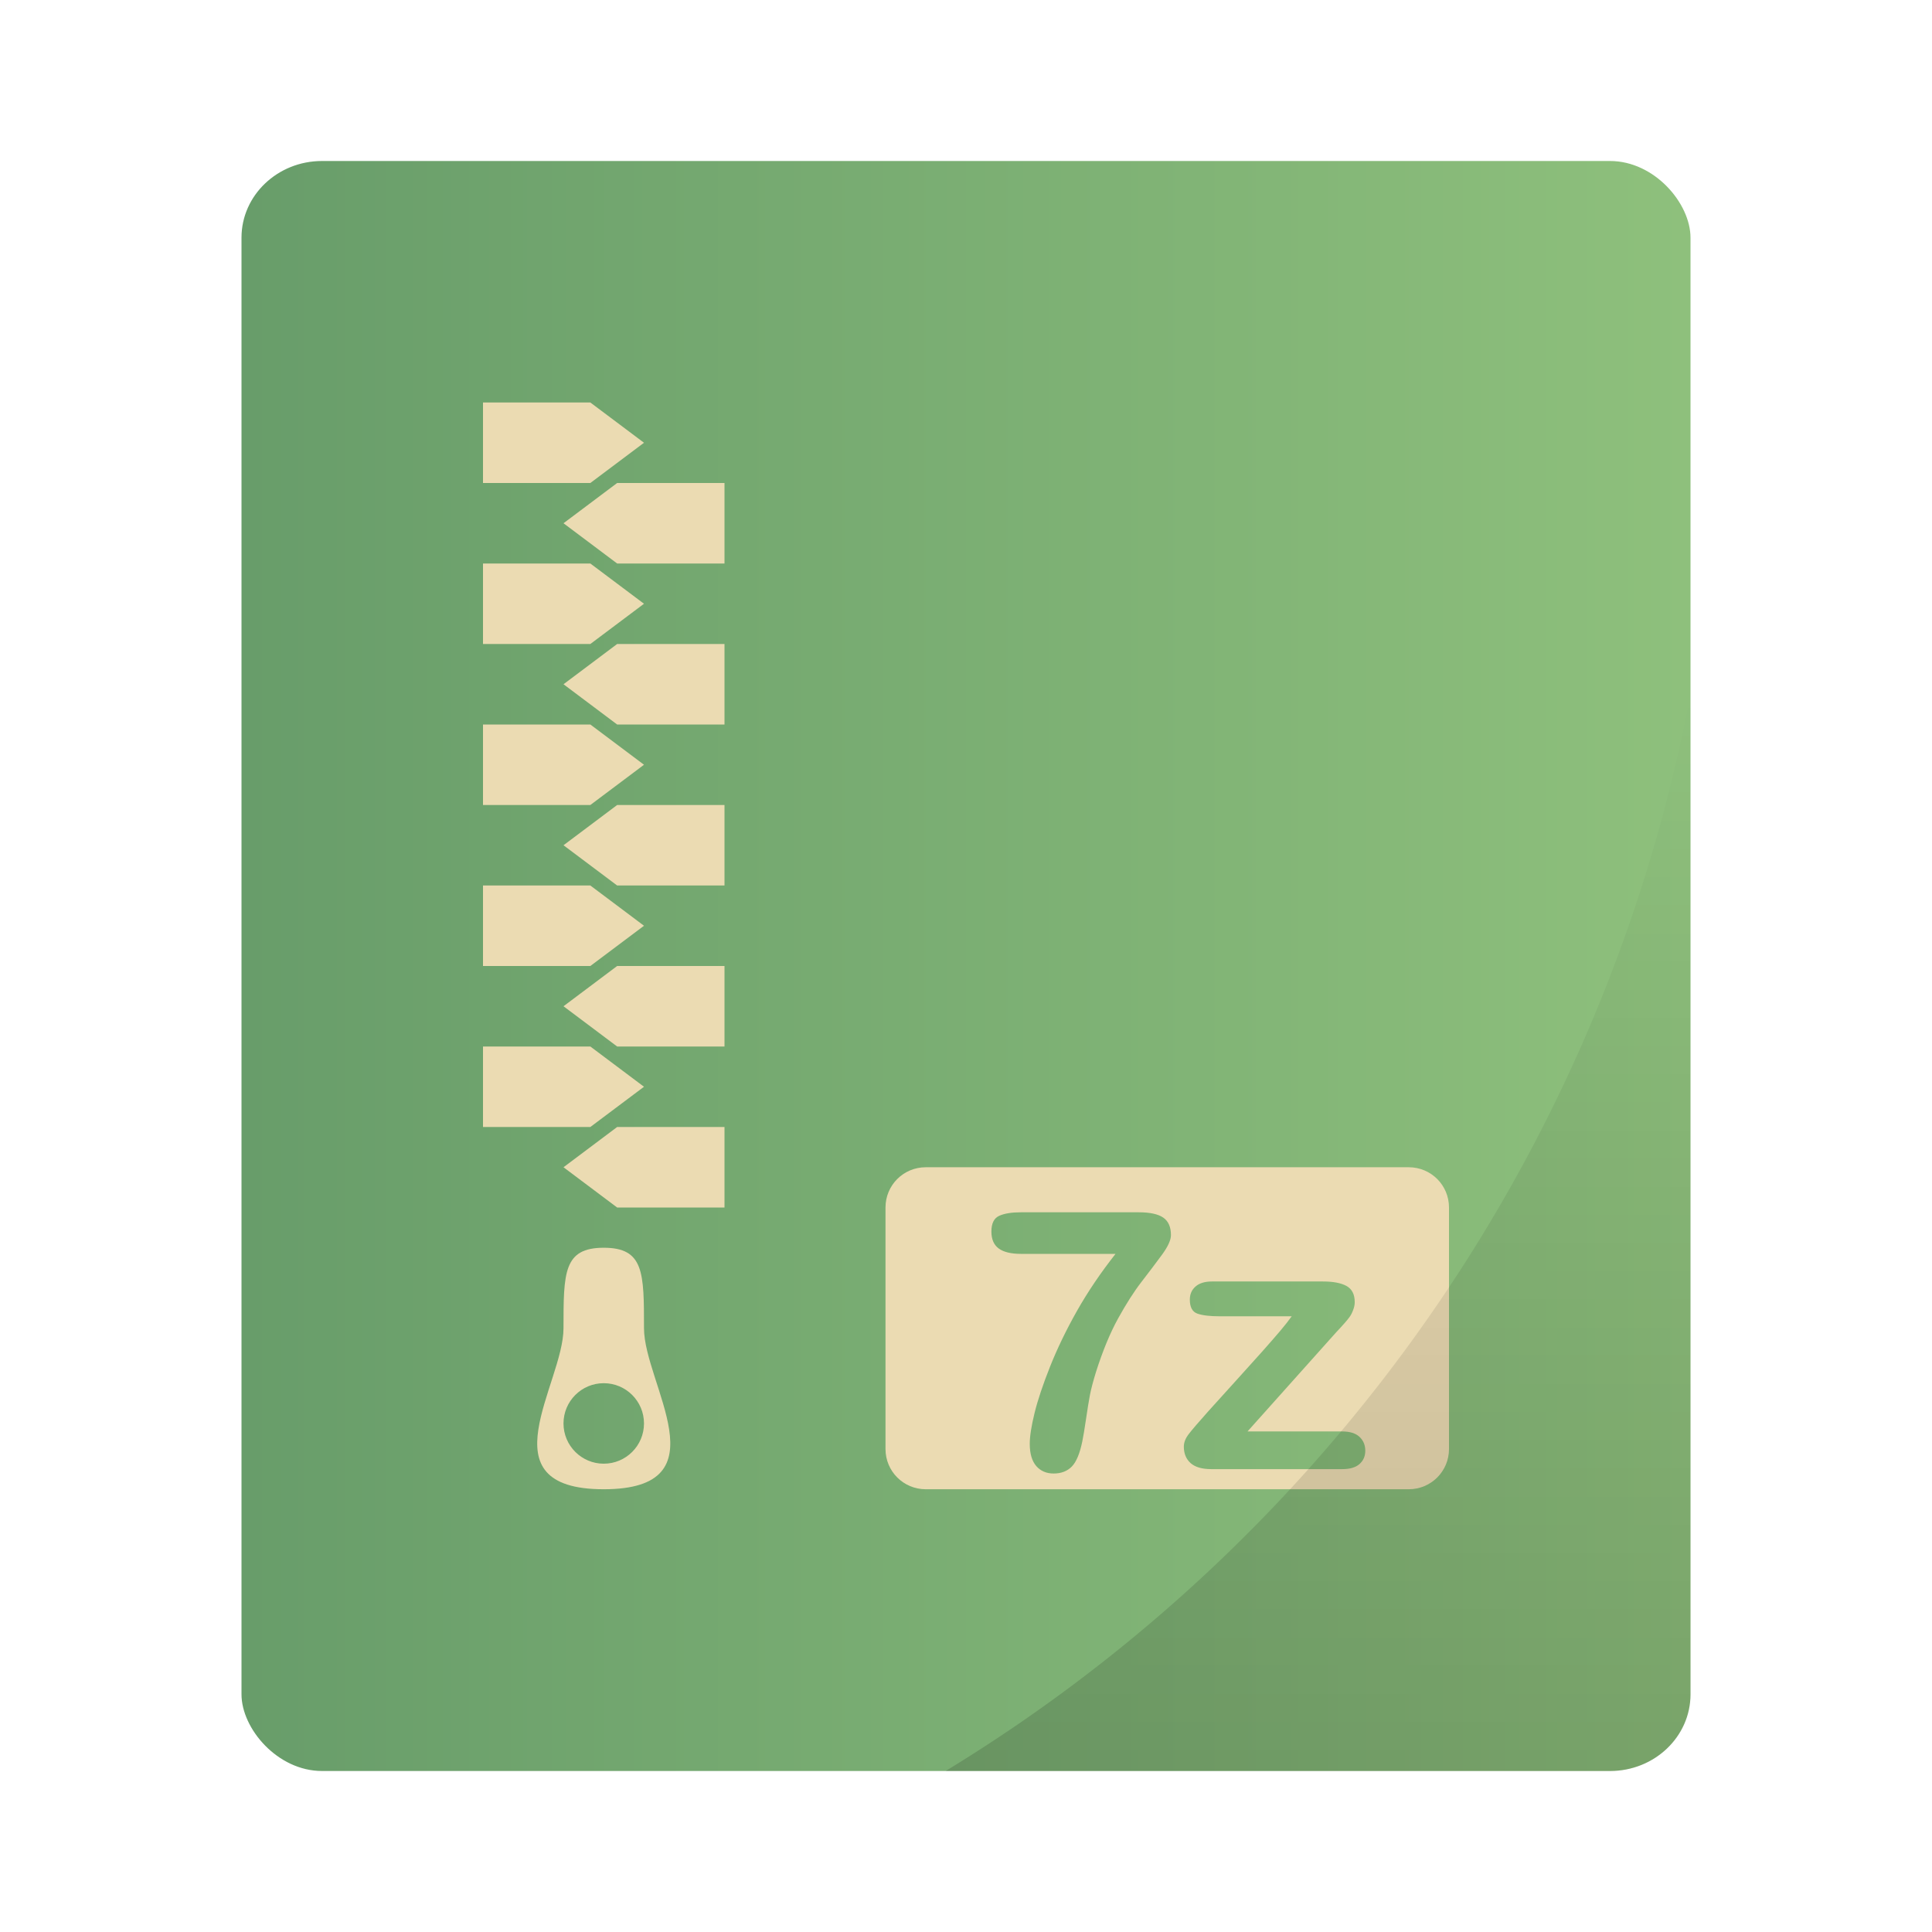 <?xml version="1.0" encoding="UTF-8" standalone="no"?>
<svg
   width="48px"
   height="48px"
   viewBox="0 0 48 48"
   version="1.1"
   id="svg39"
   sodipodi:docname="application-7zip.svg"
   inkscape:version="1.3.2 (091e20ef0f, 2023-11-25, custom)"
   xmlns:inkscape="http://www.inkscape.org/namespaces/inkscape"
   xmlns:sodipodi="http://sodipodi.sourceforge.net/DTD/sodipodi-0.dtd"
   xmlns:xlink="http://www.w3.org/1999/xlink"
   xmlns="http://www.w3.org/2000/svg"
   xmlns:svg="http://www.w3.org/2000/svg"
   xmlns:rdf="http://www.w3.org/1999/02/22-rdf-syntax-ns#"
   xmlns:cc="http://creativecommons.org/ns#"
   xmlns:dc="http://purl.org/dc/elements/1.1/">
  <sodipodi:namedview
     pagecolor="#ffffff"
     bordercolor="#666666"
     borderopacity="1"
     objecttolerance="10"
     gridtolerance="10"
     guidetolerance="10"
     inkscape:pageopacity="0"
     inkscape:pageshadow="2"
     inkscape:window-width="1260"
     inkscape:window-height="665"
     id="namedview41"
     showgrid="false"
     inkscape:zoom="3.4766083"
     inkscape:cx="39.981496"
     inkscape:cy="-4.8898232"
     inkscape:window-x="0"
     inkscape:window-y="0"
     inkscape:window-maximized="1"
     inkscape:current-layer="svg39"
     inkscape:showpageshadow="2"
     inkscape:pagecheckerboard="0"
     inkscape:deskcolor="#d1d1d1" />
  <!-- Generator: Sketch 41.2 (35397) - http://www.bohemiancoding.com/sketch -->
  <title
     id="title2">application-7zip</title>
  <desc
     id="desc4">Created with Sketch.</desc>
  <rect
     style="opacity:1;fill:url(#linearGradient2);fill-opacity:1;stroke:none;stroke-width:0.926;stroke-linecap:round;stroke-linejoin:round;stroke-miterlimit:4;stroke-dasharray:none;stroke-opacity:0.059;paint-order:markers stroke fill"
     id="rect834"
     width="36"
     height="40"
     x="6"
     y="4"
     ry="1.905"
     rx="2" />
  <defs
     id="defs11">
    <linearGradient
       id="linearGradient1"
       inkscape:collect="always">
      <stop
         style="stop-color:#689d6a;stop-opacity:1;"
         offset="0"
         id="stop1" />
      <stop
         style="stop-color:#8ec07c;stop-opacity:1;"
         offset="1"
         id="stop2" />
    </linearGradient>
    <linearGradient
       x1="41.843"
       y1="5.801"
       x2="35.198"
       y2="12.71"
       id="linearGradient-1"
       gradientUnits="userSpaceOnUse"
       gradientTransform="rotate(180,36.959,11.013)">
      <stop
         stop-color="#93DEF2"
         offset="0%"
         id="stop6" />
      <stop
         stop-color="#5ABADF"
         offset="100%"
         id="stop8" />
    </linearGradient>
    <linearGradient
       inkscape:collect="always"
       xlink:href="#linearGradient875"
       id="linearGradient877"
       x1="32.747"
       y1="44"
       x2="32.747"
       y2="17.242"
       gradientUnits="userSpaceOnUse" />
    <linearGradient
       inkscape:collect="always"
       id="linearGradient875">
      <stop
         style="stop-color:#000000;stop-opacity:1;"
         offset="0"
         id="stop871" />
      <stop
         style="stop-color:#000000;stop-opacity:0;"
         offset="1"
         id="stop873" />
    </linearGradient>
    <linearGradient
       inkscape:collect="always"
       xlink:href="#linearGradient1"
       id="linearGradient2"
       x1="6"
       y1="24"
       x2="42"
       y2="24"
       gradientUnits="userSpaceOnUse" />
  </defs>
  <path
     style="fill:#ebdbb2;fill-rule:evenodd;stroke:none;stroke-width:1;fill-opacity:1"
     d="M 23 29 C 22.446 29 22 29.446 22 30 L 22 36 C 22 36.554 22.446 37 23 37 L 35 37 C 35.554 37 36 36.554 36 36 L 36 30 C 36 29.446 35.554 29 35 29 L 23 29 z M 25.365 30.119 L 28.291 30.119 C 28.572 30.119 28.776 30.164 28.902 30.252 C 29.028 30.34 29.092 30.483 29.092 30.686 C 29.092 30.809 29.017 30.972 28.869 31.174 C 28.721 31.376 28.552 31.599 28.363 31.844 C 28.174 32.088 27.98 32.393 27.779 32.756 C 27.579 33.119 27.396 33.563 27.229 34.088 C 27.158 34.319 27.107 34.512 27.078 34.664 C 27.049 34.816 27.018 35.013 26.982 35.256 C 26.947 35.499 26.915 35.686 26.889 35.814 C 26.827 36.113 26.742 36.32 26.629 36.436 C 26.516 36.551 26.365 36.609 26.178 36.609 C 25.999 36.609 25.854 36.548 25.746 36.424 C 25.638 36.299 25.584 36.114 25.584 35.871 C 25.584 35.684 25.624 35.43 25.703 35.107 C 25.782 34.785 25.911 34.399 26.09 33.949 C 26.269 33.5 26.492 33.038 26.76 32.564 C 27.028 32.091 27.346 31.621 27.715 31.152 L 25.365 31.152 C 25.119 31.152 24.934 31.107 24.812 31.018 C 24.691 30.928 24.631 30.788 24.631 30.598 C 24.631 30.396 24.695 30.266 24.824 30.207 C 24.953 30.148 25.134 30.119 25.365 30.119 z M 30.111 31.838 L 32.867 31.838 C 33.122 31.838 33.317 31.875 33.453 31.949 C 33.589 32.024 33.658 32.158 33.658 32.352 C 33.658 32.416 33.644 32.482 33.617 32.551 C 33.591 32.62 33.562 32.677 33.529 32.721 C 33.497 32.765 33.454 32.818 33.398 32.881 C 33.343 32.944 33.273 33.02 33.191 33.107 L 30.994 35.564 L 33.346 35.564 C 33.536 35.564 33.679 35.608 33.775 35.697 C 33.872 35.787 33.92 35.902 33.92 36.043 C 33.92 36.178 33.873 36.288 33.777 36.373 C 33.682 36.458 33.539 36.5 33.346 36.5 L 30.094 36.5 C 29.865 36.5 29.695 36.451 29.582 36.352 C 29.469 36.252 29.412 36.114 29.412 35.941 C 29.412 35.839 29.452 35.737 29.531 35.633 C 29.61 35.529 29.774 35.337 30.023 35.059 C 30.287 34.766 30.527 34.501 30.742 34.264 C 30.958 34.026 31.157 33.804 31.342 33.598 C 31.526 33.391 31.679 33.216 31.801 33.072 C 31.922 32.929 32.019 32.806 32.092 32.703 L 30.309 32.703 C 30.062 32.703 29.876 32.681 29.75 32.637 C 29.624 32.593 29.561 32.477 29.561 32.289 C 29.561 32.151 29.61 32.043 29.705 31.961 C 29.8 31.879 29.936 31.838 30.111 31.838 z "
     id="Rectangle-337" />
  <polygon
     id="Rectangle-327"
     points="12,12 12,10 14.667,10 16,11 14.667,12 "
     style="fill:#ebdbb2;fill-rule:evenodd;stroke:none;stroke-width:1;fill-opacity:1" />
  <polygon
     id="polygon17"
     transform="matrix(-1,0,0,1,32,0)"
     points="14,14 14,12 16.667,12 18,13 16.667,14 "
     style="fill:#ebdbb2;fill-rule:evenodd;stroke:none;stroke-width:1;fill-opacity:1" />
  <polygon
     id="polygon19"
     transform="matrix(-1,0,0,1,32,0)"
     points="14,18 14,16 16.667,16 18,17 16.667,18 "
     style="fill:#ebdbb2;fill-rule:evenodd;stroke:none;stroke-width:1;fill-opacity:1" />
  <polygon
     id="polygon21"
     points="12,16 12,14 14.667,14 16,15 14.667,16 "
     style="fill:#ebdbb2;fill-rule:evenodd;stroke:none;stroke-width:1;fill-opacity:1" />
  <polygon
     id="polygon23"
     transform="matrix(-1,0,0,1,32,0)"
     points="14,22 14,20 16.667,20 18,21 16.667,22 "
     style="fill:#ebdbb2;fill-rule:evenodd;stroke:none;stroke-width:1;fill-opacity:1" />
  <polygon
     id="polygon25"
     points="12,20 12,18 14.667,18 16,19 14.667,20 "
     style="fill:#ebdbb2;fill-rule:evenodd;stroke:none;stroke-width:1;fill-opacity:1" />
  <polygon
     id="polygon27"
     transform="matrix(-1,0,0,1,32,0)"
     points="14,26 14,24 16.667,24 18,25 16.667,26 "
     style="fill:#ebdbb2;fill-rule:evenodd;stroke:none;stroke-width:1;fill-opacity:1" />
  <polygon
     id="polygon29"
     points="12,24 12,22 14.667,22 16,23 14.667,24 "
     style="fill:#ebdbb2;fill-rule:evenodd;stroke:none;stroke-width:1;fill-opacity:1" />
  <polygon
     id="polygon31"
     transform="matrix(-1,0,0,1,32,0)"
     points="14,30 14,28 16.667,28 18,29 16.667,30 "
     style="fill:#ebdbb2;fill-rule:evenodd;stroke:none;stroke-width:1;fill-opacity:1" />
  <polygon
     id="polygon33"
     points="12,28 12,26 14.667,26 16,27 14.667,28 "
     style="fill:#ebdbb2;fill-rule:evenodd;stroke:none;stroke-width:1;fill-opacity:1" />
  <path
     d="m 15,37 c 3,0 1,-2.619 1,-4 0,-1.381 0,-2 -1,-2 -1,0 -1,0.619 -1,2 0,1.381 -2,4 1,4 z m 0,-0.635 c 0.552,0 1,-0.448 1,-1 0,-0.552 -0.448,-1 -1,-1 -0.552,0 -1,0.448 -1,1 0,0.552 0.448,1 1,1 z"
     id="Combined-Shape"
     inkscape:connector-curvature="0"
     style="fill:#ebdbb2;fill-rule:evenodd;stroke:none;stroke-width:1;fill-opacity:1" />
  <path
     style="opacity:0.15;fill:url(#linearGradient877);fill-opacity:1;stroke:none;stroke-width:0.926;stroke-linecap:round;stroke-linejoin:round;stroke-miterlimit:4;stroke-dasharray:none;stroke-opacity:0.059;paint-order:markers stroke fill"
     d="M 42,17.242 A 40,40 0 0 1 23.494,44 H 40 c 1.108,0 2,-0.849 2,-1.904 z"
     id="rect866"
     inkscape:connector-curvature="0" />
</svg>
